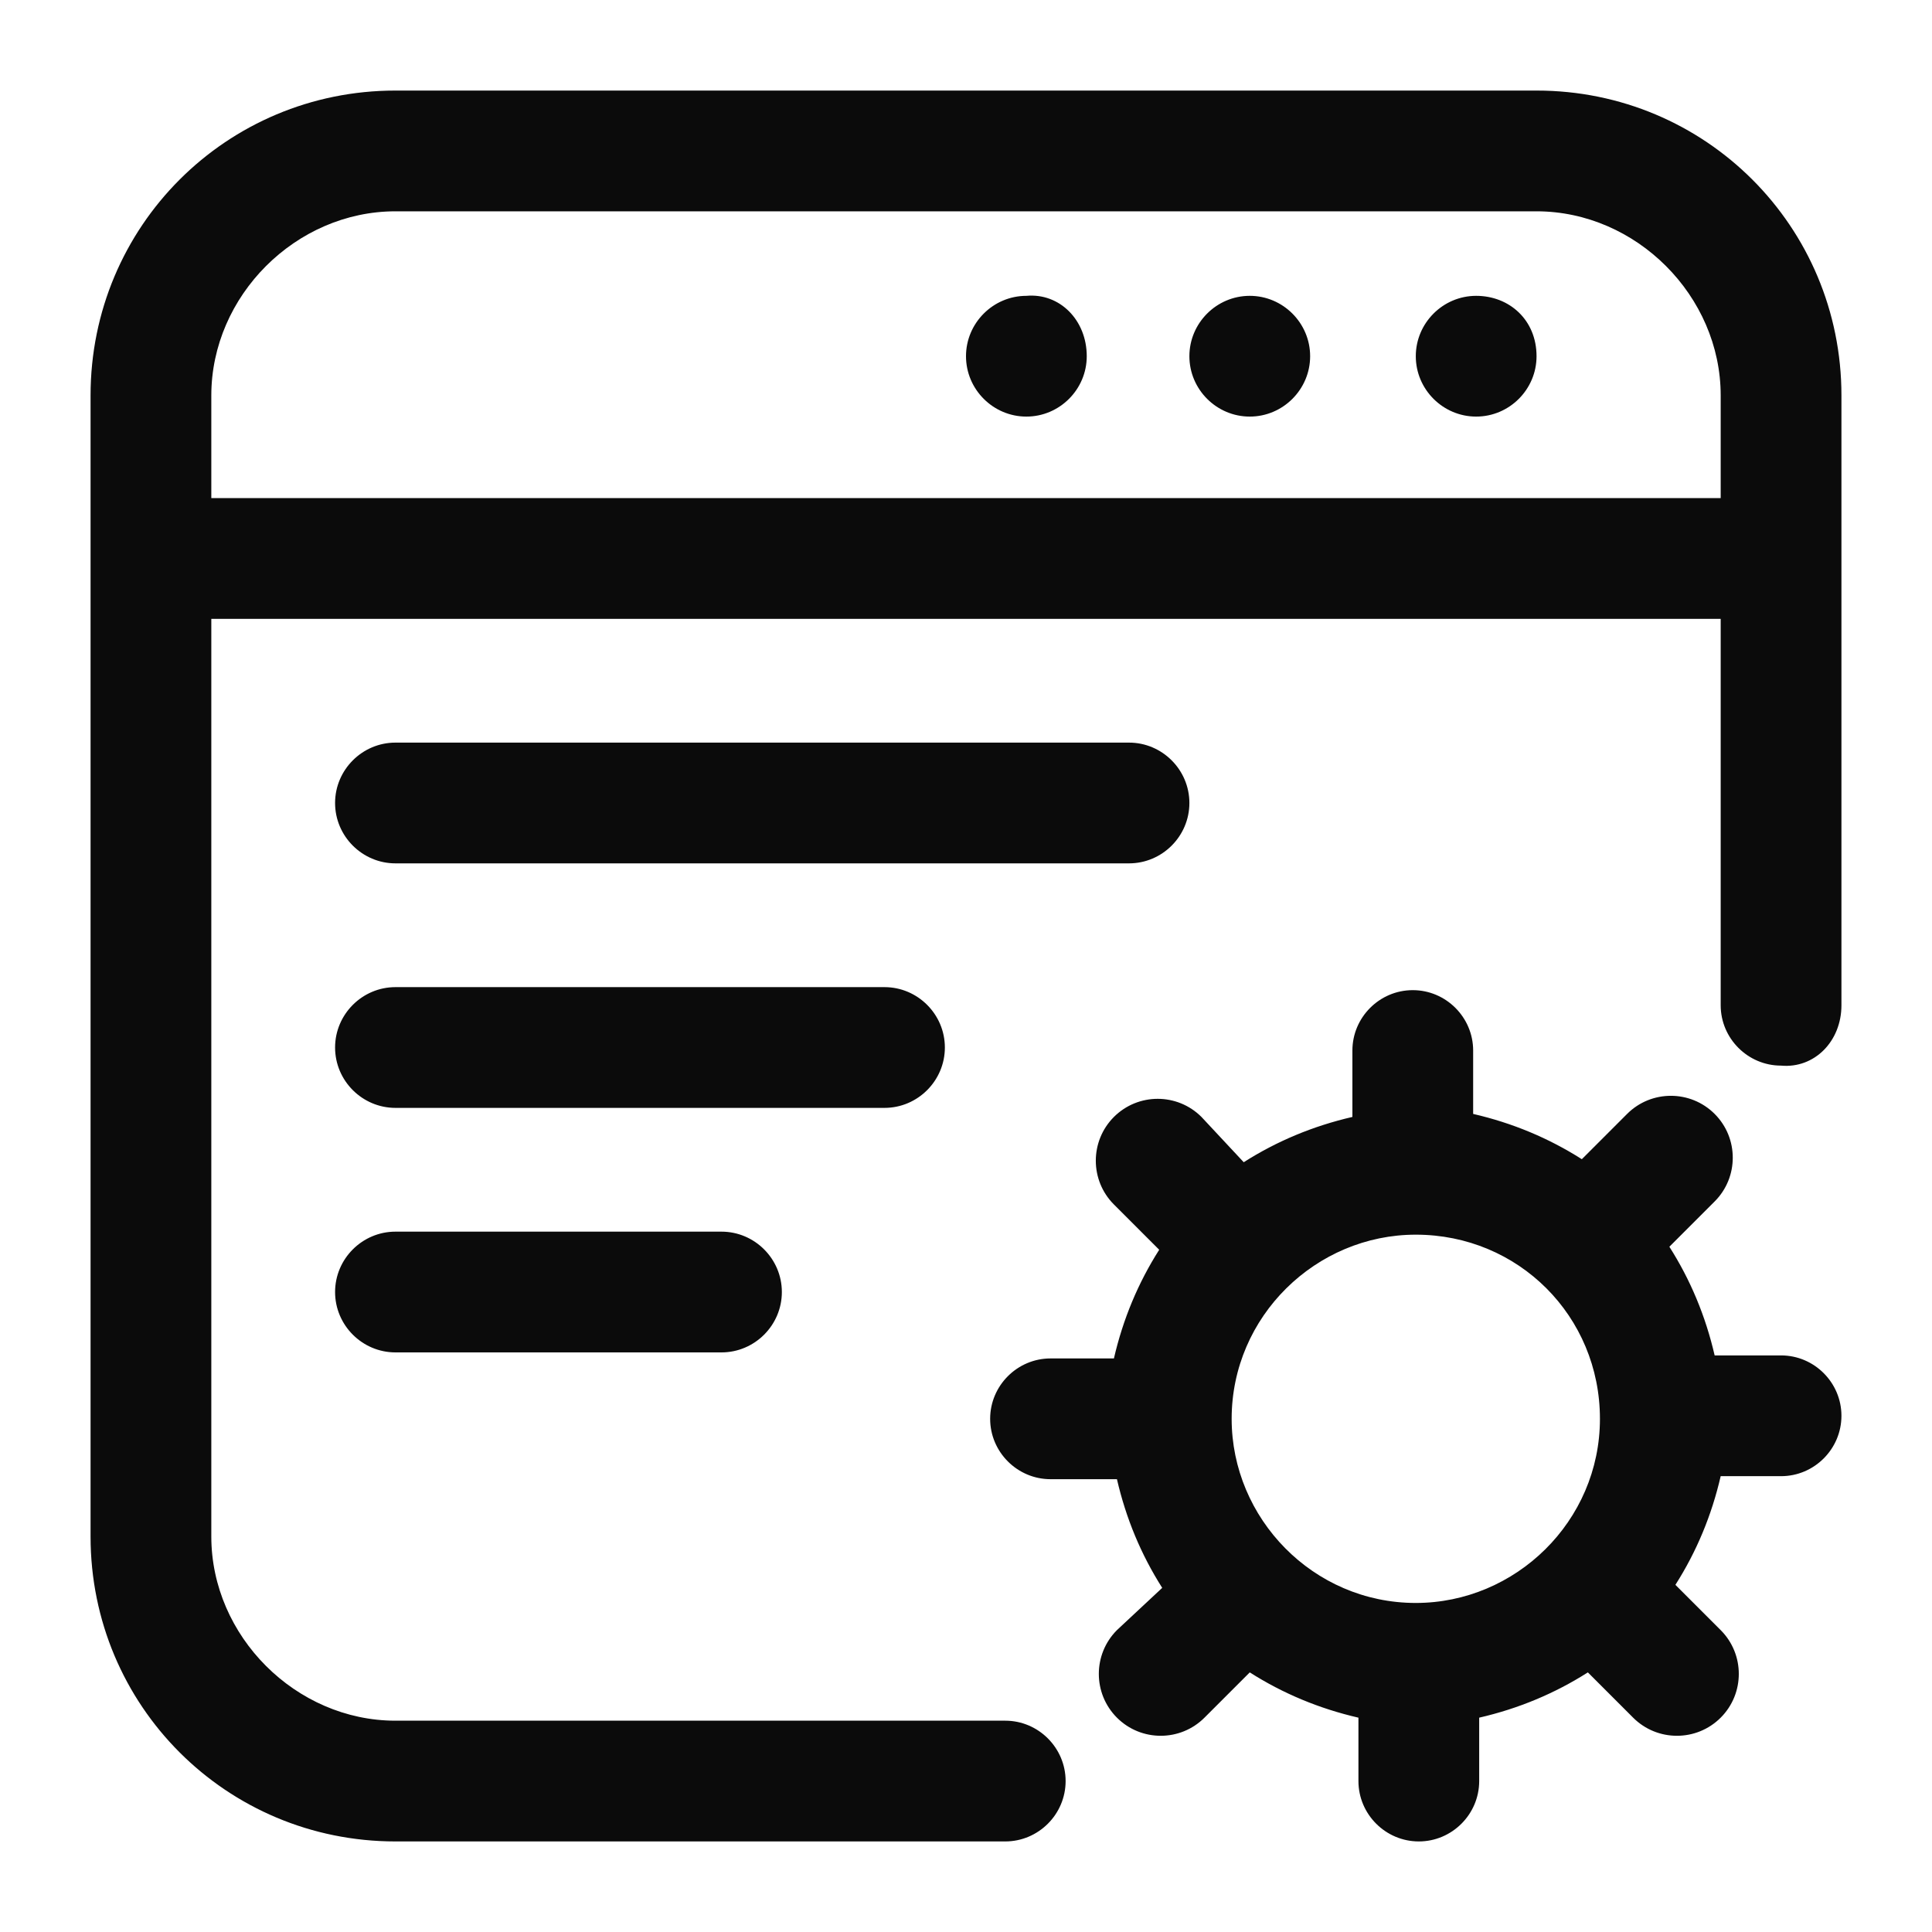 <?xml version="1.0" encoding="utf-8"?>
<!-- Generator: Adobe Illustrator 27.1.1, SVG Export Plug-In . SVG Version: 6.00 Build 0)  -->
<svg version="1.1" id="Layer_1" xmlns="http://www.w3.org/2000/svg" xmlns:xlink="http://www.w3.org/1999/xlink" x="0px" y="0px"
	 viewBox="0 0 64 64" style="enable-background:new 0 0 64 64;" xml:space="preserve">
<style type="text/css">
	.st0{fill:#0B0B0B;}
</style>
<path class="st0" d="M23.9,40.8c1.1,0,2,0.9,2,2c0,1.1-0.9,2-2,2H13.1c-1.1,0-2-0.9-2-2c0-1.1,0.9-2,2-2H23.9z M39.4,26.6
	c0-1.1-0.9-2-2-2H13.1c-1.1,0-2,0.9-2,2c0,1.1,0.9,2,2,2h24.3C38.5,28.6,39.4,27.7,39.4,26.6z M61,46.9c0,1.1-0.9,2-2,2h-2
	c-0.3,1.3-0.8,2.5-1.5,3.6L57,54c0.8,0.8,0.8,2.1,0,2.9c-0.8,0.8-2.1,0.8-2.9,0l-1.5-1.5c-1.1,0.7-2.3,1.2-3.6,1.5V59
	c0,1.1-0.9,2-2,2s-2-0.9-2-2v-2.1c-1.3-0.3-2.5-0.8-3.6-1.5l-1.5,1.5c-0.8,0.8-2.1,0.8-2.9,0c-0.8-0.8-0.8-2.1,0-2.9l1.5-1.4
	c-0.7-1.1-1.2-2.3-1.5-3.6h-2.2c-1.1,0-2-0.9-2-2s0.9-2,2-2h2.1c0.3-1.3,0.8-2.5,1.5-3.6l-1.5-1.5c-0.8-0.8-0.8-2.1,0-2.9
	c0.8-0.8,2.1-0.8,2.9,0l1.4,1.5c1.1-0.7,2.3-1.2,3.6-1.5v-2.2c0-1.1,0.9-2,2-2c1.1,0,2,0.9,2,2v2.1c1.3,0.3,2.5,0.8,3.6,1.5l1.5-1.5
	c0.8-0.8,2.1-0.8,2.9,0c0.8,0.8,0.8,2.1,0,2.9l-1.5,1.5c0.7,1.1,1.2,2.3,1.5,3.6H59C60.1,44.9,61,45.8,61,46.9z M53,47
	c0-3.4-2.7-6.1-6.1-6.1c-3.3,0-6.1,2.7-6.1,6.1c0,3.3,2.7,6.1,6.1,6.1C50.2,53.1,53,50.4,53,47z M31.3,34.7c0-1.1-0.9-2-2-2H13.1
	c-1.1,0-2,0.9-2,2c0,1.1,0.9,2,2,2h16.2C30.4,36.7,31.3,35.8,31.3,34.7z M61,13.1v20.2c0,1.2-0.9,2.1-2,2c-1.1,0-2-0.9-2-2V20.5H7
	v30.4c0,3.3,2.8,6.1,6.1,6.1h20.2c1.1,0,2,0.9,2,2s-0.9,2-2,2H13.1C7.5,61,3,56.5,3,50.9V13.1C3,7.5,7.5,3,13.1,3h37.8
	C56.5,3,61,7.5,61,13.1z M57,13.1C57,9.8,54.2,7,50.9,7H13.1C9.8,7,7,9.8,7,13.1v3.4h50V13.1z M34,9.8c-1.1,0-2,0.9-2,2
	c0,1.1,0.9,2,2,2s2-0.9,2-2C36,10.6,35.1,9.7,34,9.8z M48.9,9.8c-1.1,0-2,0.9-2,2c0,1.1,0.9,2,2,2c1.1,0,2-0.9,2-2
	C50.9,10.6,50,9.8,48.9,9.8z M41.4,9.8c-1.1,0-2,0.9-2,2c0,1.1,0.9,2,2,2c1.1,0,2-0.9,2-2C43.4,10.7,42.5,9.8,41.4,9.8z"/>
</svg>

